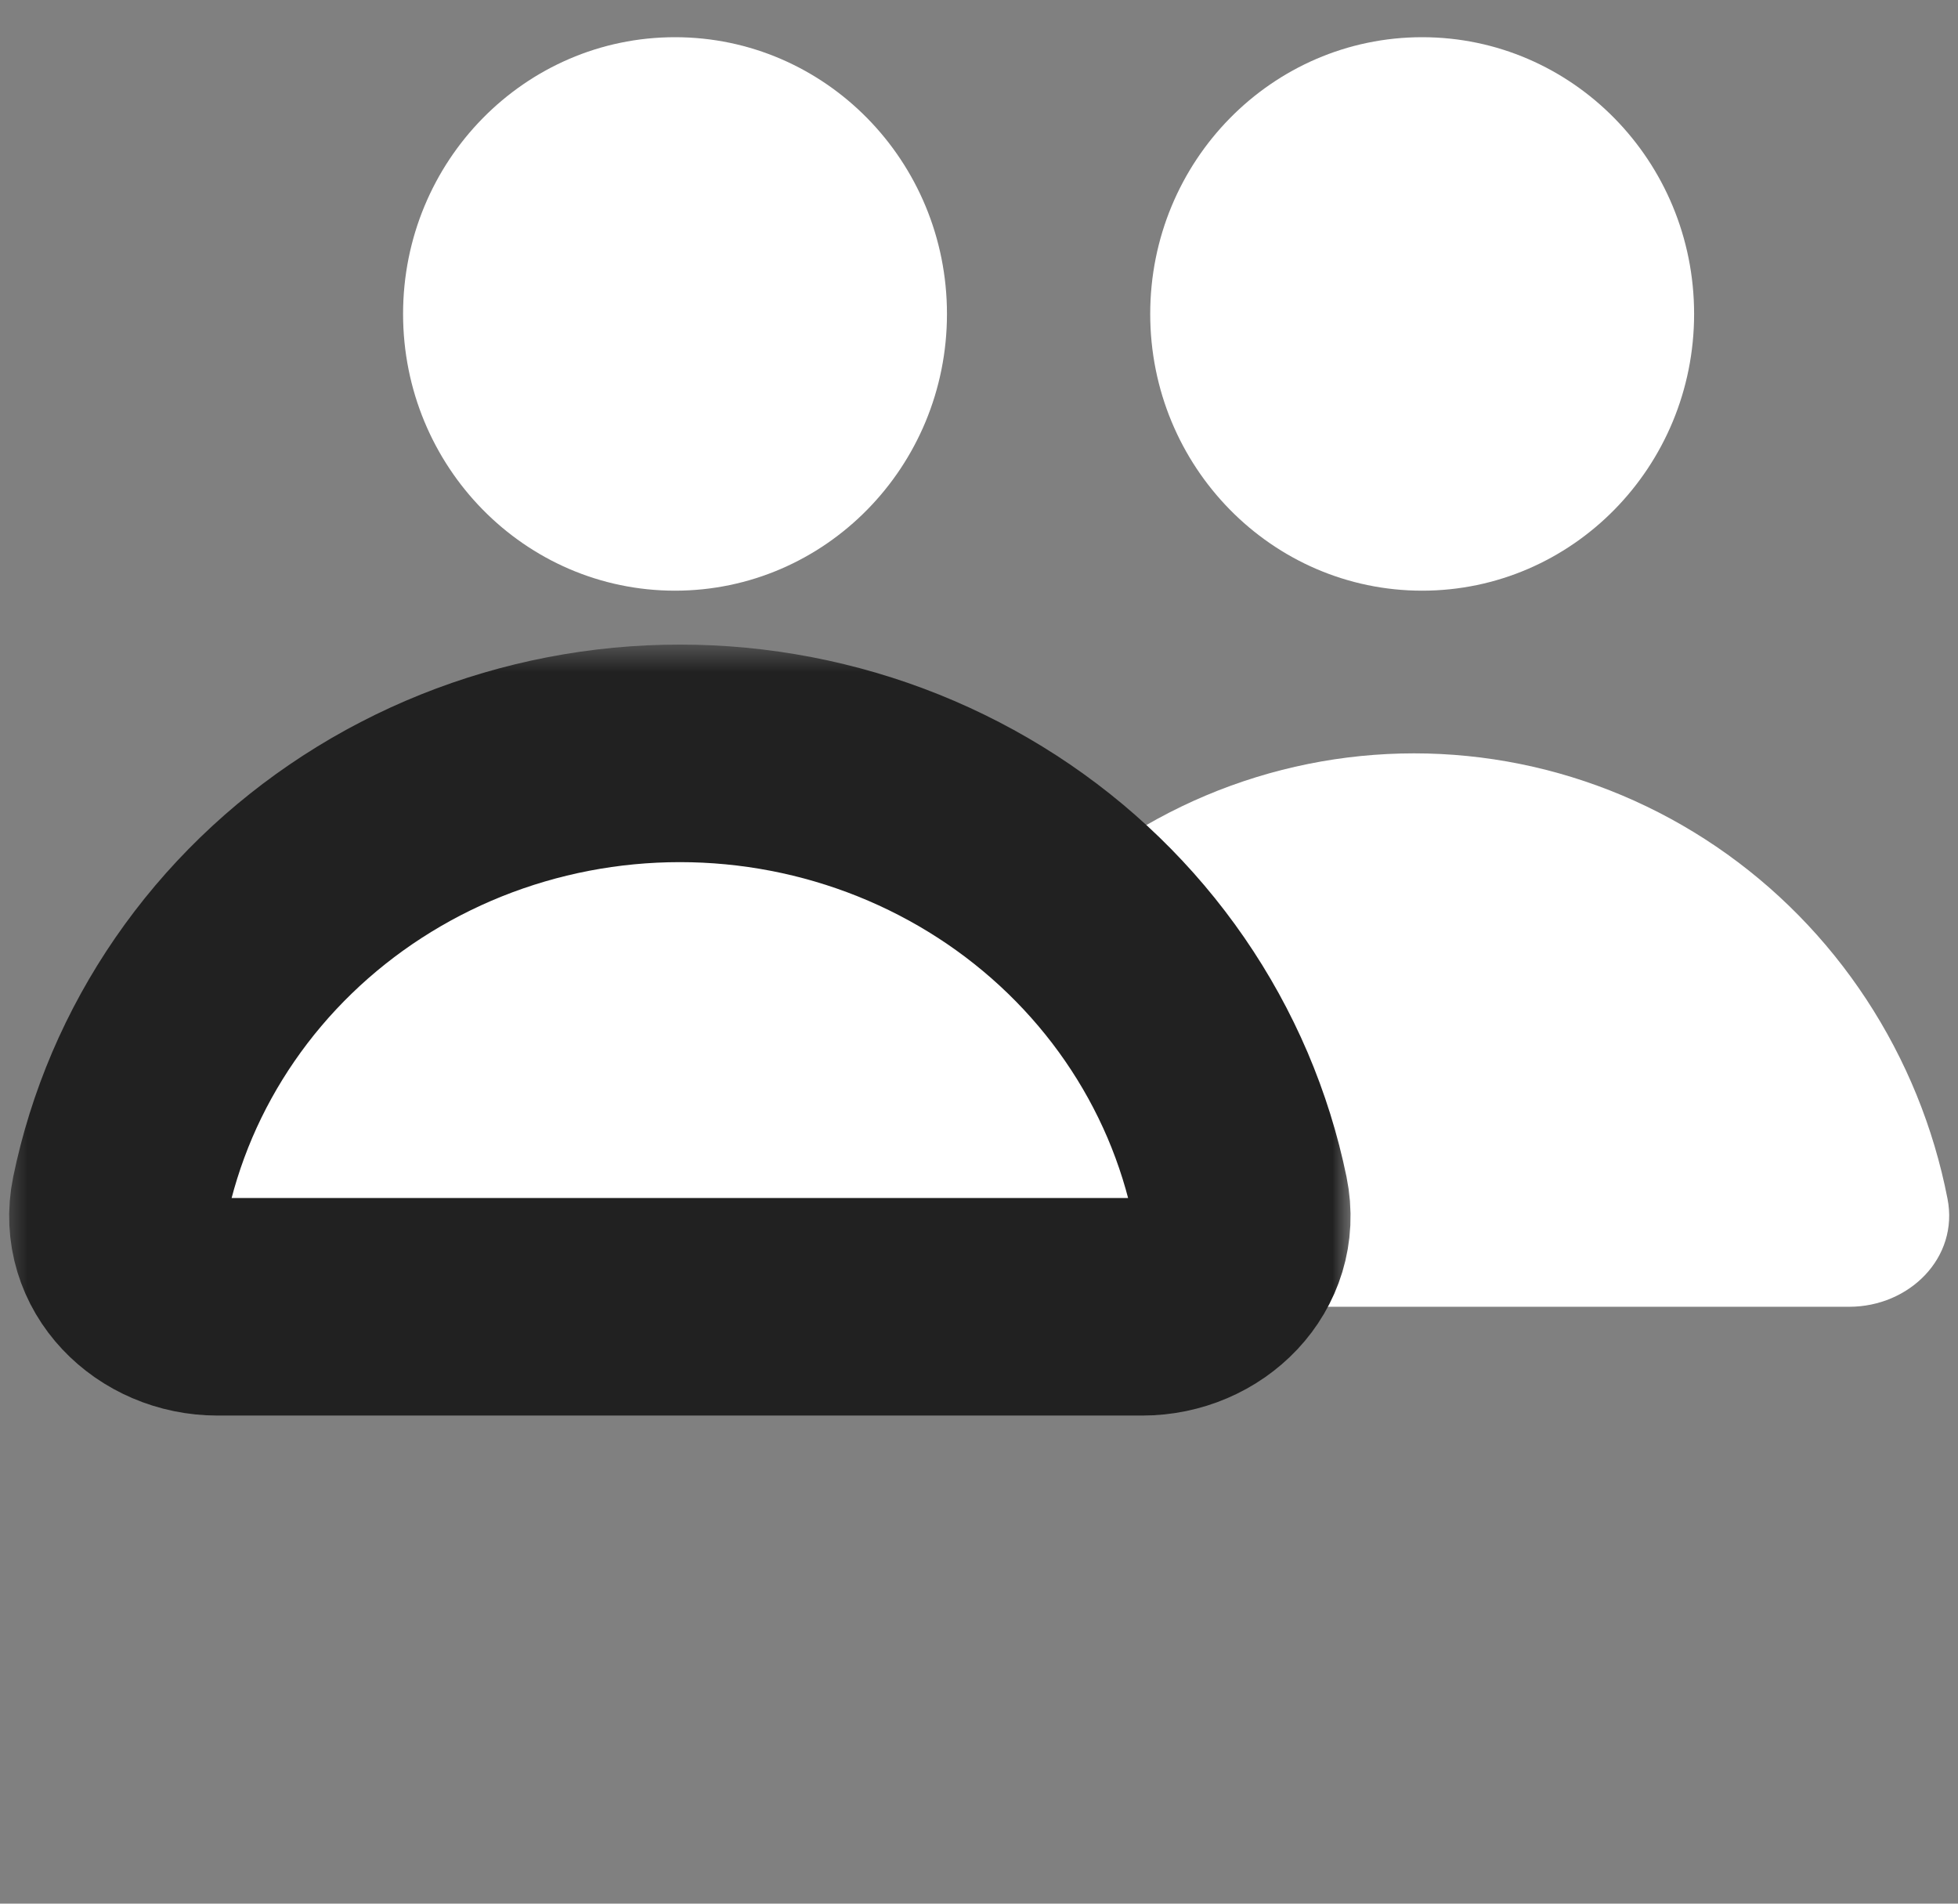<svg width="36" height="35" viewBox="0 0 36 35" fill="none" xmlns="http://www.w3.org/2000/svg">
<rect x="0" y="0" width="36" height="35" fill="#808080" stroke="none"/>
<ellipse cx="12.411" cy="5.772" rx="5" ry="5.088" fill="white"/>
<path d="M34 24.026C35.105 24.026 36.02 23.123 35.807 22.039C35.68 21.387 35.49 20.749 35.239 20.132C34.736 18.898 34 17.776 33.071 16.831C32.142 15.886 31.04 15.137 29.827 14.625C28.614 14.114 27.313 13.851 26 13.851C24.687 13.851 23.386 14.114 22.173 14.625C20.96 15.137 19.858 15.886 18.929 16.831C18 17.776 17.264 18.898 16.761 20.132C16.51 20.749 16.32 21.387 16.193 22.039C15.98 23.123 16.895 24.026 18 24.026L26 24.026H34Z" fill="white"/>
<mask id="path-3-outside-1" maskUnits="userSpaceOnUse" x="0" y="11.851" width="25" height="15" fill="black">
<rect fill="white" y="11.851" width="25" height="15"/>
<path d="M21 24.026C22.105 24.026 23.02 23.122 22.798 22.04C22.664 21.388 22.464 20.749 22.201 20.132C21.673 18.898 20.9 17.776 19.925 16.831C18.95 15.886 17.792 15.137 16.518 14.625C15.244 14.114 13.879 13.851 12.5 13.851C11.121 13.851 9.756 14.114 8.482 14.625C7.208 15.137 6.05 15.886 5.075 16.831C4.1 17.776 3.327 18.898 2.799 20.132C2.536 20.749 2.336 21.388 2.202 22.04C1.98 23.122 2.895 24.026 4 24.026L12.5 24.026H21Z"/>
</mask>
<path d="M21 24.026C22.105 24.026 23.02 23.122 22.798 22.04C22.664 21.388 22.464 20.749 22.201 20.132C21.673 18.898 20.9 17.776 19.925 16.831C18.95 15.886 17.792 15.137 16.518 14.625C15.244 14.114 13.879 13.851 12.5 13.851C11.121 13.851 9.756 14.114 8.482 14.625C7.208 15.137 6.05 15.886 5.075 16.831C4.1 17.776 3.327 18.898 2.799 20.132C2.536 20.749 2.336 21.388 2.202 22.04C1.98 23.122 2.895 24.026 4 24.026L12.5 24.026H21Z" fill="white"/>
<path d="M21 24.026C22.105 24.026 23.02 23.122 22.798 22.04C22.664 21.388 22.464 20.749 22.201 20.132C21.673 18.898 20.9 17.776 19.925 16.831C18.95 15.886 17.792 15.137 16.518 14.625C15.244 14.114 13.879 13.851 12.5 13.851C11.121 13.851 9.756 14.114 8.482 14.625C7.208 15.137 6.05 15.886 5.075 16.831C4.1 17.776 3.327 18.898 2.799 20.132C2.536 20.749 2.336 21.388 2.202 22.04C1.98 23.122 2.895 24.026 4 24.026L12.5 24.026H21Z" stroke="#212121" stroke-width="4" mask="url(#path-3-outside-1)"/>
<ellipse cx="26.148" cy="5.772" rx="5" ry="5.088" fill="white"/>
</svg>
